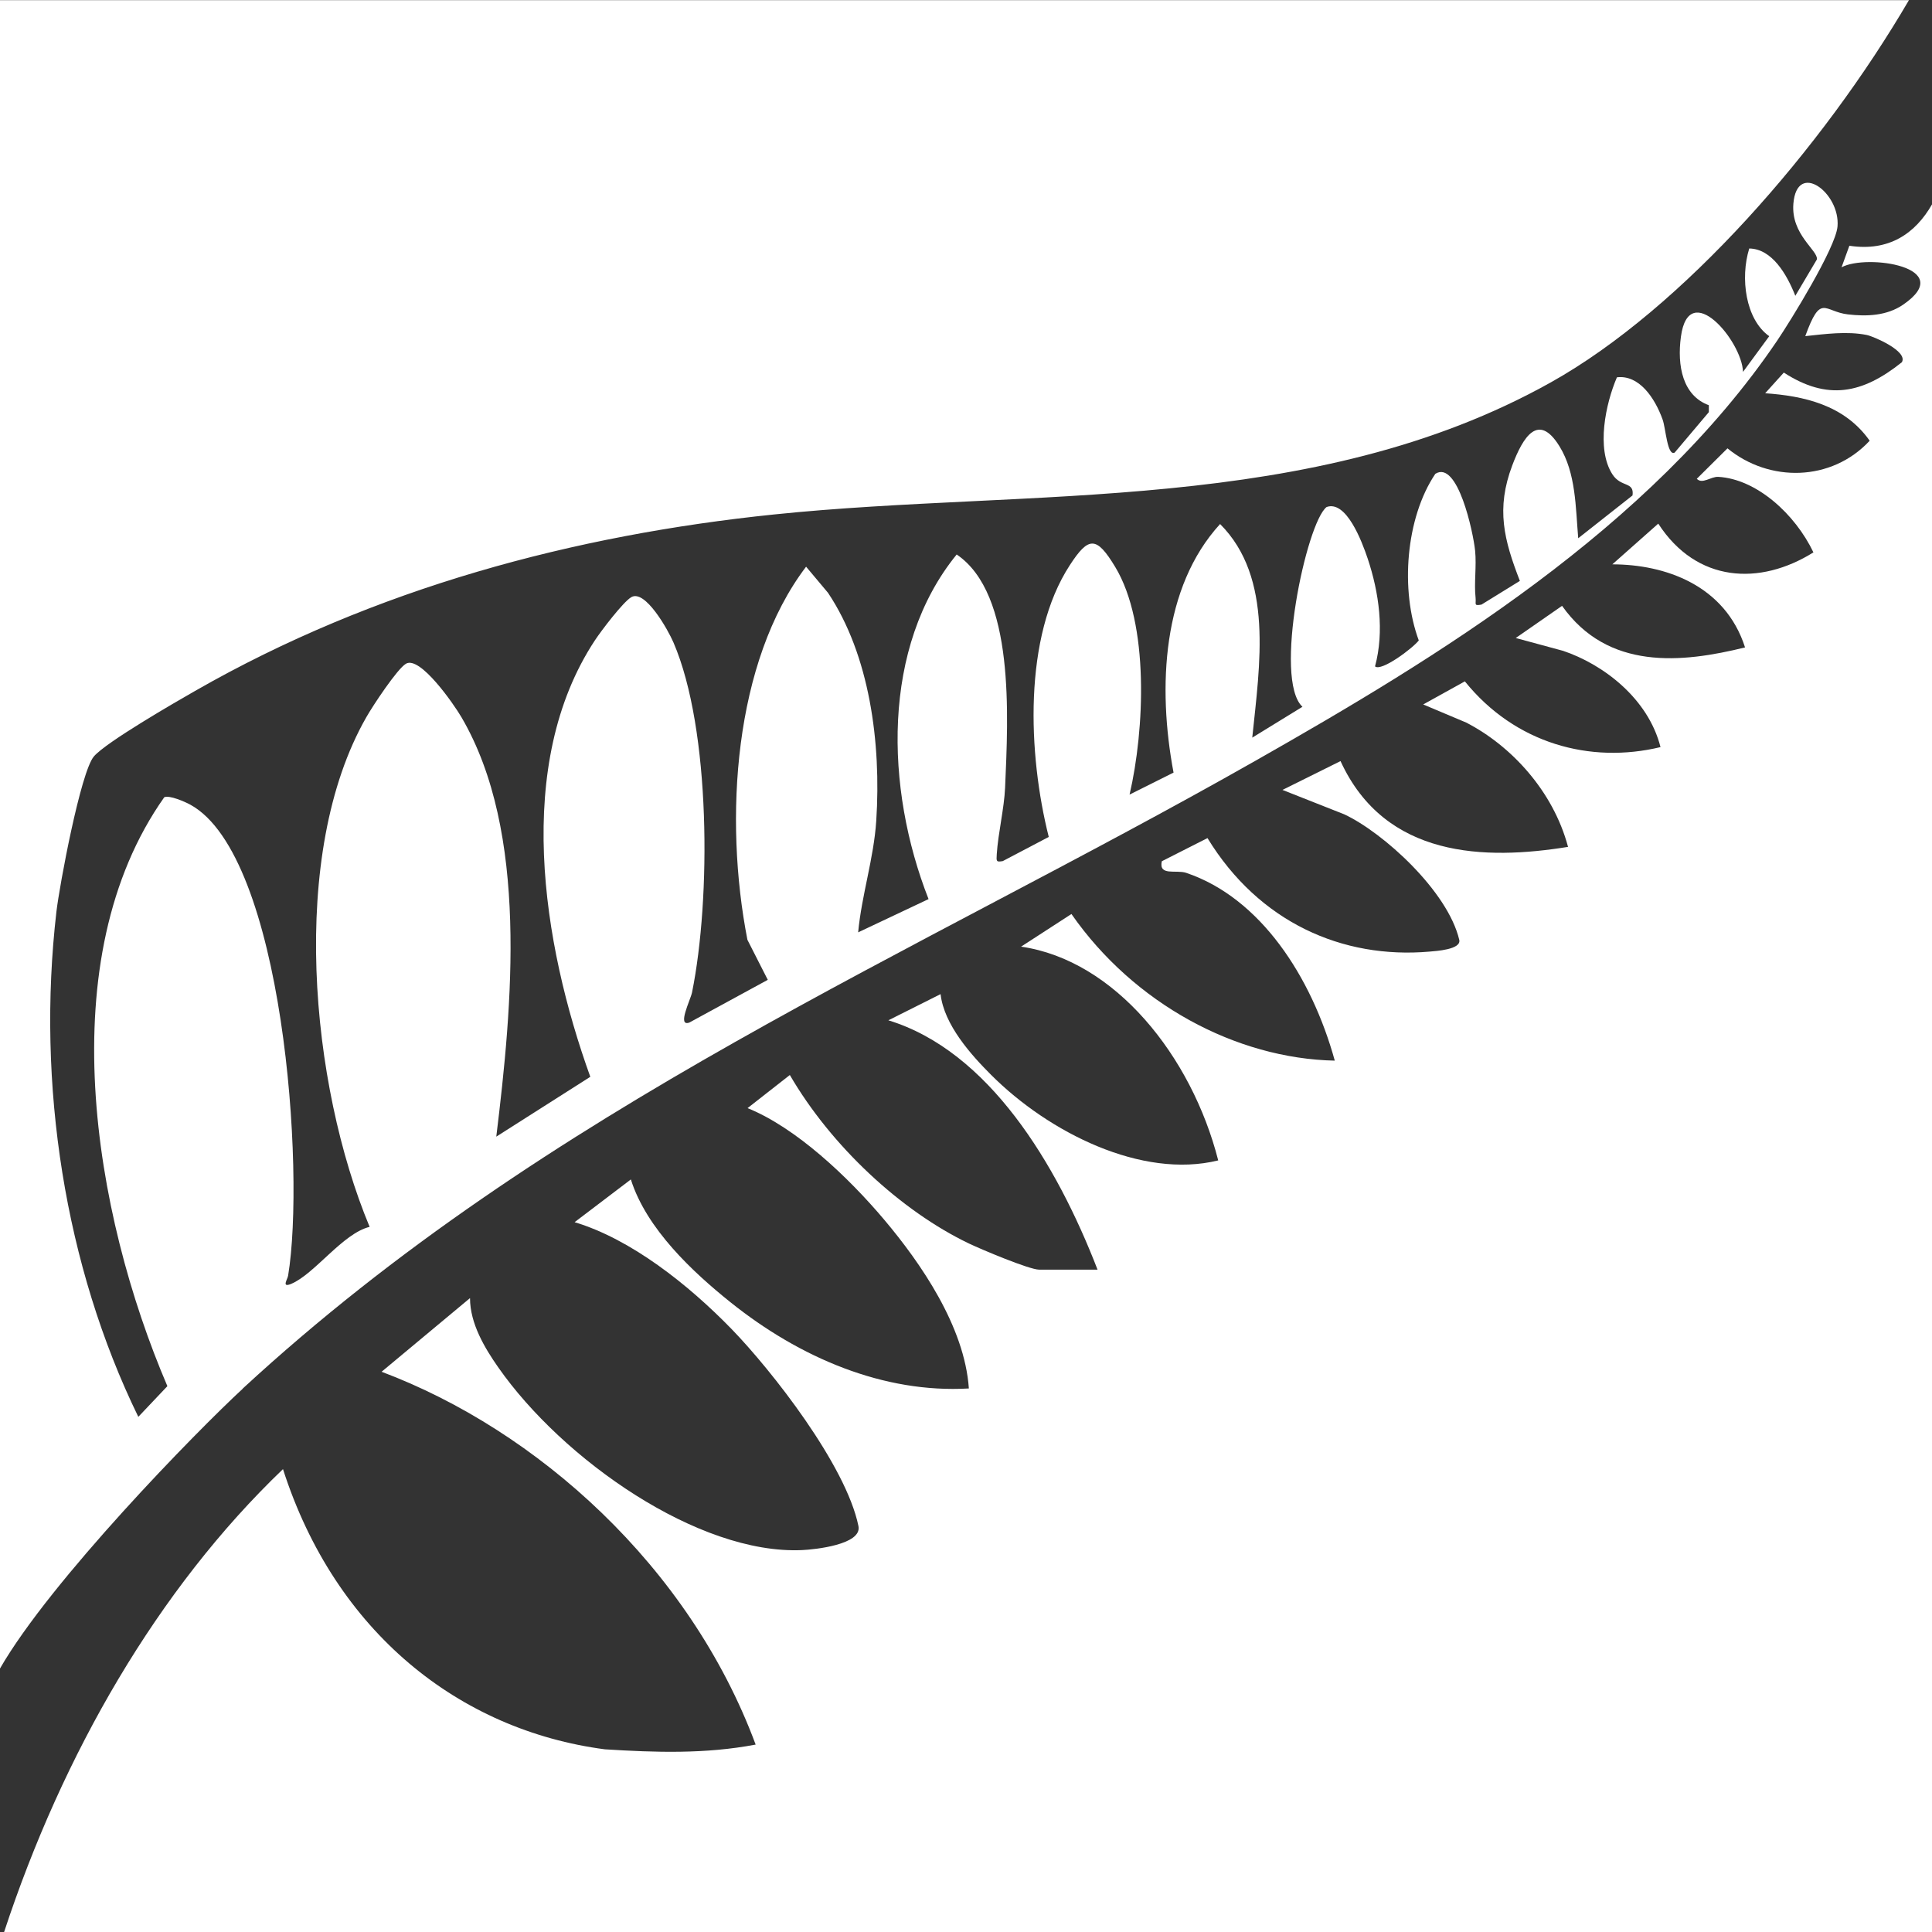 <?xml version="1.0" encoding="UTF-8"?>
<svg id="Layer_1" data-name="Layer 1" xmlns="http://www.w3.org/2000/svg" viewBox="0 0 248.64 248.64">
  <rect x="0" y="0" width="248.64" height="248.64" fill="#333333" stroke="none"/>
  <defs>
    <style>
      .cls-1 {
        fill: #fff;
      }
    </style>
  </defs>
  <path class="cls-1" d="M31.24,178.7c39.31-36.27,85.95-55.59,130.36-80.81,23.3-13.23,50.73-29.85,67.1-54.03,1.75-2.59,7.53-11.93,7.78-14.71.37-4.33-5.22-8.53-5.68-2.94-.33,3.98,3.18,6.01,3.03,7.17l-2.78,4.69c-1.08-2.74-2.99-6.05-5.93-6.09-1.18,3.8-.49,9.11,2.57,11.29l-3.37,4.59c-.15-4.01-6.96-12.05-7.99-4.55-.52,3.78.23,7.61,3.59,8.84v.89s-4.4,5.21-4.4,5.21c-.95.48-1.14-3.12-1.55-4.26-1.01-2.81-3.04-5.78-5.88-5.43-1.45,3.37-2.69,9.19-.59,12.47,1.13,1.76,2.84.89,2.6,2.73l-6.99,5.51c-.34-4-.29-8.39-2.41-11.83-2.73-4.43-4.7-1.18-6.07,2.43-2.13,5.62-1.07,9.62.97,14.89l-4.94,3.05c-1.04.18-.67-.05-.76-.89-.21-1.88.14-4.04-.06-6.05-.24-2.36-2.24-11.71-5.12-9.89-3.82,5.67-4.53,14.98-2.13,21.44-.75.99-4.83,4.05-5.63,3.34,1.22-4.51.51-9.51-.94-13.86-.78-2.33-2.78-7.54-5.29-6.65-2.6,1.98-6.89,22.2-3.11,25.71l-6.46,3.97c.96-9.34,2.77-20.58-4.14-27.49-7.43,8.12-8.07,20.94-5.99,31.99l-5.66,2.83c1.93-8.31,2.57-21.98-1.85-29.3-2.41-3.99-3.42-3.94-5.83-.24-6.03,9.24-5.4,24.35-2.72,34.99l-5.92,3.11c-.85.14-.83.05-.77-.91.17-2.67.95-5.84,1.07-8.53.39-9.16,1.3-24.92-6.23-30.02-9.69,11.9-9.22,30.08-3.62,44.35l-9.06,4.28c.45-4.82,2.01-9.48,2.33-14.37.65-10.03-.85-21.31-6.21-29.33l-2.82-3.36c-9.31,12.26-10.59,32.46-7.55,48.02l2.62,5.15-10.1,5.5c-1.61.57.15-2.91.35-3.87,2.44-12.04,2.43-33.87-2.39-45.05-.7-1.63-3.66-6.9-5.44-5.82-1.07.65-3.83,4.28-4.67,5.55-10.49,15.92-6.79,38.99-.59,56.17l-12.1,7.7c2.06-16.88,4.2-39.15-4.49-53.99-.99-1.69-5.33-7.94-7.14-6.87-1.12.66-4.25,5.39-5.09,6.87-10.06,17.57-7.21,47.33.42,65.6-3.46.84-7.07,6.07-10.1,7.34-1.28.53-.46-.59-.39-1.07,2.22-13.4-.59-54.05-12.6-60.61-.72-.39-2.68-1.24-3.34-.95-14.7,20.79-9.14,53.5.4,75.79l-3.74,3.95c-9.46-19.4-13.11-42.77-10.54-65.01.4-3.43,3.12-17.98,4.82-19.98,1.57-1.84,10.48-6.98,13.04-8.44,23.18-13.27,48.84-20.05,74.48-22.7,33.02-3.42,69.36.13,100-17.01,16.96-9.49,34.94-30.13,46.07-49.18H0v214.71c6.5-11.31,25.31-30.54,31.24-36.01Z"/>
  <path class="cls-1" d="M238,31.64l-1,2.76c3.24-1.76,14.95-.03,7.94,4.8-2.12,1.46-4.73,1.54-7.13,1.26-3.09-.36-3.46-2.76-5.48,2.8,2.54-.27,5.36-.66,7.91-.15.85.17,5.36,2.09,4.52,3.51-5.1,4.08-9.6,4.95-15.19,1.33l-2.4,2.66c4.87.34,10.17,1.45,13.45,6.11-4.92,5.3-12.94,5.38-18.3.98l-3.95,3.92c.73.74,1.81-.31,2.78-.25,4.92.29,9.87,4.78,12.23,9.72-6.89,4.31-15.03,3.92-19.97-3.7l-5.91,5.24c6.73,0,14.5,2.64,17.08,10.69-8.16,2.02-17.66,2.97-23.55-5.35l-5.96,4.14,6.09,1.65c5.14,1.73,10.95,6.1,12.54,12.39-9.04,2.18-18.72-.45-25.18-8.46l-5.36,2.97,5.53,2.33c5.75,2.96,11.19,8.78,13.11,16-10.63,1.72-23.53,1.49-29.28-11.04l-7.47,3.71,7.95,3.14c5.02,2.35,13.31,9.87,14.8,16.15.3,1.26-3.05,1.45-3.84,1.52-11.18.97-21.94-3.77-28.56-14.61l-5.88,2.98c-.42,1.94,1.84,1.06,3.13,1.49,9.56,3.22,16.14,13.36,19.13,24.17-12.7-.26-25.85-7.32-33.89-18.87l-6.48,4.2c12.08,1.75,21.94,14.08,25.37,27.51-9.82,2.42-21.8-3.57-29.24-11.02-2.53-2.53-6.05-6.43-6.49-10.38l-6.72,3.37c12.9,3.95,21.64,18.44,26.92,32.09h-7.51c-1.27,0-7.48-2.62-9.05-3.37-8.74-4.19-17.72-12.53-23.04-21.68l-5.44,4.26c6.23,2.52,12.93,8.84,17.6,14.38,4.67,5.54,10.33,13.71,10.88,21.7-10.96.64-21.75-3.93-30.71-11.12-4.75-3.81-10.77-9.38-12.79-15.78l-7.24,5.5c7.23,2.17,14.6,7.99,20.2,13.75,5.18,5.34,14.73,17.53,16.33,25.36.49,2.39-5.64,3.02-7.26,3.09-13.33.6-30.81-11.64-39.12-23.55-1.71-2.45-3.61-5.6-3.61-8.88l-11.38,9.48c19.95,7.5,39.6,24.98,48.14,47.98-6.47,1.23-12.9,1.02-19.41.61-18.68-2.46-34.67-15.03-41.42-36.06-16.15,15.46-28.36,36.69-35.89,59.57h248.13V26.27c-2.15,3.78-5.56,6.13-10.63,5.36Z"/>
</svg>